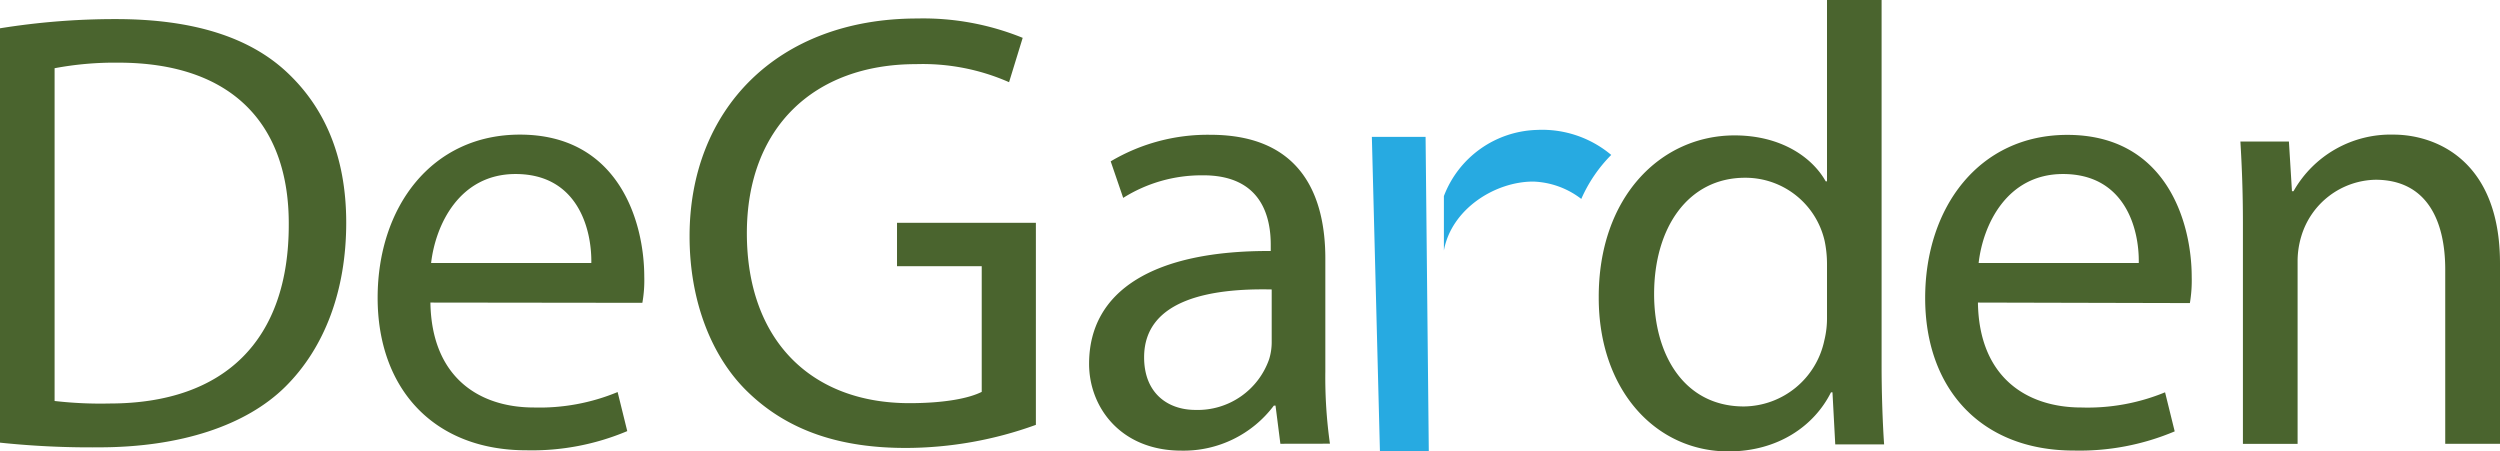 <svg id="Layer_1" data-name="Layer 1" xmlns="http://www.w3.org/2000/svg" viewBox="0 0 288.04 51.98"><defs><style>.cls-1{fill:#4a642e;}.cls-2{fill:#27aae1;}</style></defs><path class="cls-1" d="M153.65,398.06A83.44,83.44,0,0,1,167,397c9,0,15.42,2.13,19.67,6.09s6.87,9.55,6.87,17.37-2.49,14.4-7,18.88-12.09,7-21.49,7a100.08,100.08,0,0,1-11.4-.54ZM159.94,441a46,46,0,0,0,6.31.29c13.43,0,20.67-7.45,20.67-20.57.07-11.47-6.41-18.7-19.63-18.7a37.45,37.45,0,0,0-7.35.64Z" transform="translate(-153.65 -394.8)"/><path class="cls-1" d="M203.24,429.66c.13,8.56,5.56,12.09,11.92,12.09a23.48,23.48,0,0,0,9.65-1.78l1.11,4.5a28.19,28.19,0,0,1-11.62,2.21c-10.7,0-17.14-7.12-17.14-17.57s6.22-18.8,16.39-18.8c11.36,0,14.33,10,14.33,16.38a14.68,14.68,0,0,1-.22,3Zm18.54-4.56c.06-4-1.63-10.25-8.73-10.25-6.47,0-9.22,5.85-9.73,10.25Z" transform="translate(-153.65 -394.8)"/><path class="cls-1" d="M273,443.75A44.13,44.13,0,0,1,258,446.41c-7.36,0-13.43-1.86-18.15-6.41-4.18-4-6.76-10.47-6.75-18,0-14.47,10-25.07,26.24-25.07a30.44,30.44,0,0,1,12.14,2.23l-1.57,5.11a24.66,24.66,0,0,0-10.72-2.08c-11.77,0-19.49,7.33-19.49,19.48,0,12.3,7.38,19.58,18.73,19.58,4.1,0,6.88-.57,8.33-1.3V425.47H257v-5h16Z" transform="translate(-153.65 -394.8)"/><path class="cls-1" d="M301.17,445.93l-.56-4.4h-.19a13,13,0,0,1-10.65,5.19c-7,0-10.64-5-10.64-10,0-8.44,7.48-13.07,20.93-13V423c0-2.83-.8-8.08-7.93-8a16.93,16.93,0,0,0-9.07,2.6l-1.44-4.21a21.89,21.89,0,0,1,11.49-3.06c10.65,0,13.24,7.28,13.24,14.26v13a54.45,54.45,0,0,0,.53,8.33Zm-1-17.78c-6.85-.15-14.7,1.08-14.7,7.82,0,4.15,2.74,6.06,5.92,6.06a8.72,8.72,0,0,0,8.48-5.83,6.61,6.61,0,0,0,.3-2Z" transform="translate(-153.65 -394.8)"/><path class="cls-1" d="M370.44,394.8V437c0,3.09.12,6.57.29,9H365.1l-.32-6h-.17c-1.94,3.89-6.13,6.81-11.81,6.81-8.44,0-14.95-7.13-14.95-17.69-.05-11.64,7.17-18.72,15.65-18.72,5.34,0,8.94,2.51,10.5,5.29h.15V394.8Zm-6.29,30.47a13.08,13.08,0,0,0-.27-2.7,9.36,9.36,0,0,0-9.17-7.29c-6.56,0-10.48,5.75-10.48,13.4,0,7.08,3.52,12.95,10.35,12.95a9.57,9.57,0,0,0,9.26-7.6,10.64,10.64,0,0,0,.31-2.72Z" transform="translate(-153.65 -394.8)"/><path class="cls-2" d="M339.29,412.65a12.38,12.38,0,0,0-8.58-2.88,11.83,11.83,0,0,0-10.7,7.62v6.27c.86-4.74,5.84-7.94,10.3-7.94a9.6,9.6,0,0,1,5.53,2A16.69,16.69,0,0,1,339.29,412.65Z" transform="translate(-153.65 -394.8)"/><path class="cls-1" d="M381.54,429.66c.12,8.56,5.56,12.09,11.92,12.09A23.42,23.42,0,0,0,403.1,440l1.11,4.5a28.15,28.15,0,0,1-11.62,2.21c-10.7,0-17.13-7.12-17.13-17.57s6.21-18.8,16.38-18.8c11.36,0,14.33,10,14.33,16.38a15.63,15.63,0,0,1-.21,3Zm18.53-4.56c.07-4-1.63-10.25-8.73-10.25-6.47,0-9.22,5.85-9.72,10.25Z" transform="translate(-153.65 -394.8)"/><path class="cls-1" d="M412.07,420.51c0-3.63-.12-6.52-.29-9.4h5.59l.35,5.72h.18a12.85,12.85,0,0,1,11.51-6.52c4.79,0,12.28,2.88,12.28,14.84v20.78h-6.31V425.85c0-5.63-2.12-10.34-8.05-10.34a9.12,9.12,0,0,0-8.53,6.5,9.88,9.88,0,0,0-.43,2.93v21h-6.3Z" transform="translate(-153.65 -394.8)"/><polygon class="cls-2" points="164.62 51.98 158.99 51.98 158.06 15.77 164.25 15.77 164.62 51.98"/></svg>